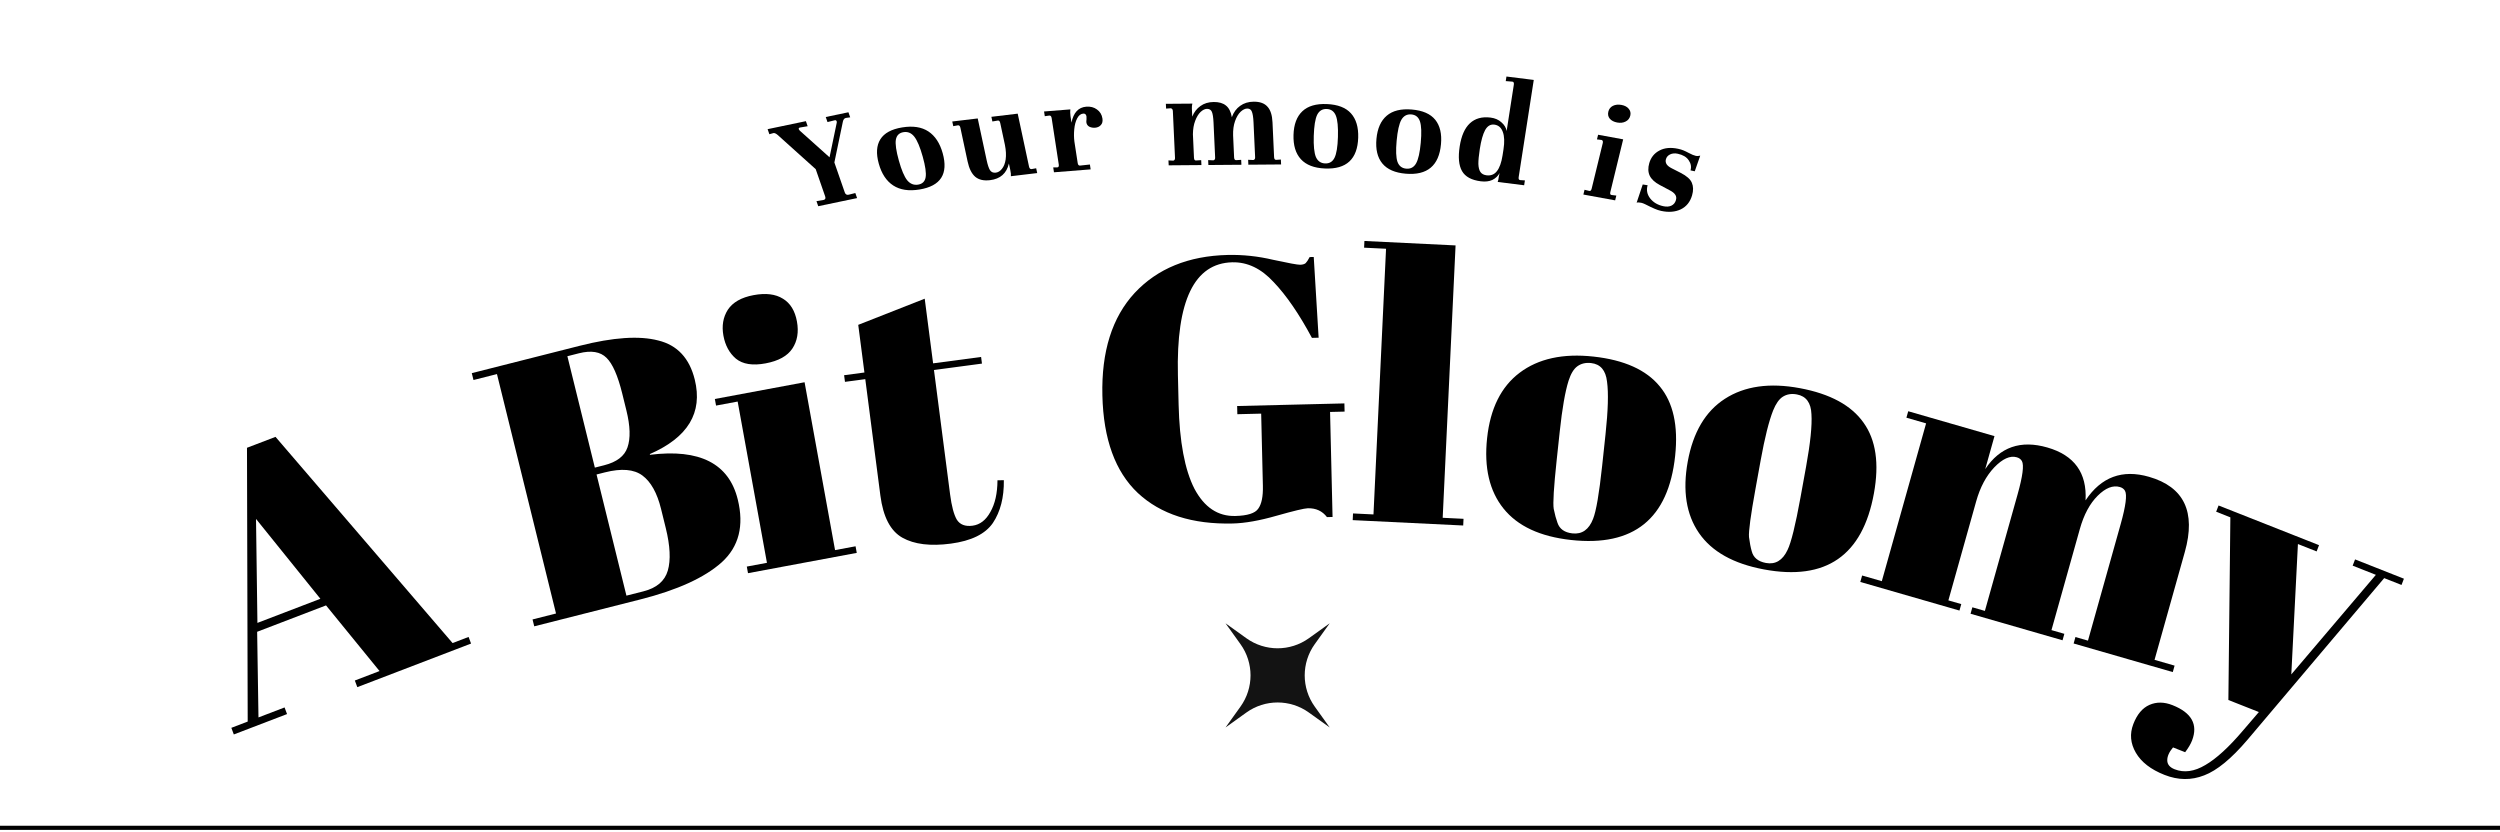 <svg width="604" height="201" viewBox="0 0 604 201" fill="none" xmlns="http://www.w3.org/2000/svg">
<path d="M0 200H604" stroke="black"/>
<path d="M321.259 150.586L317.643 155.628C314.409 160.138 314.409 166.207 317.643 170.717L321.259 175.759L316.217 172.143C311.708 168.909 305.638 168.909 301.129 172.143L296.087 175.759L299.702 170.717C302.937 166.207 302.937 160.138 299.702 155.628L296.087 150.586L301.129 154.202C305.638 157.436 311.708 157.436 316.217 154.202L321.259 150.586Z" fill="#131313"/>
<path d="M91.695 162.126L78.768 146.262L62.128 152.638L62.448 173.332L68.751 170.917L69.349 172.519L56.49 177.446L55.893 175.844L59.843 174.33L59.672 108.185L66.564 105.545L109.344 155.364L113.21 153.883L113.807 155.485L86.325 166.015L85.728 164.412L91.695 162.126ZM61.854 125.371L62.193 150.493L77.404 144.664L61.854 125.371Z" fill="black"/>
<path d="M113.984 90.152L140.07 83.54C148.154 81.491 154.476 81.065 159.035 82.261C163.638 83.385 166.578 86.539 167.857 91.723C169.826 99.704 166.206 105.697 156.997 109.703L157.041 109.877C169.032 108.385 176.098 111.979 178.239 120.659C179.805 127.009 178.52 132.069 174.383 135.841C170.232 139.555 163.678 142.547 154.721 144.818L129.072 151.319L128.663 149.659L134.333 148.221L120.065 90.375L114.394 91.812L113.984 90.152ZM144.125 114.637L151.345 143.909L155.446 142.87C158.644 142.059 160.611 140.385 161.344 137.847C162.078 135.309 161.913 131.884 160.849 127.574L159.707 122.942C158.759 119.098 157.262 116.413 155.218 114.889C153.173 113.364 150.144 113.111 146.131 114.128L144.125 114.637ZM137.077 86.063L143.715 112.976L145.983 112.401C149.008 111.635 150.879 110.201 151.597 108.1C152.358 105.927 152.272 102.947 151.338 99.16L150.325 95.053C149.262 90.742 147.998 87.875 146.535 86.451C145.057 84.969 142.835 84.603 139.868 85.355L137.077 86.063Z" fill="black"/>
<path d="M184.958 87.792C181.832 88.375 179.446 87.996 177.8 86.656C176.213 85.304 175.205 83.447 174.776 81.086C174.347 78.725 174.701 76.644 175.838 74.845C177.034 73.035 179.106 71.855 182.055 71.305C185.005 70.754 187.374 71.044 189.165 72.175C190.945 73.247 192.071 75.081 192.543 77.679C193.004 80.217 192.637 82.391 191.441 84.201C190.245 86.012 188.084 87.208 184.958 87.792ZM172.708 96.395L194.384 92.35L201.749 132.906L206.704 131.982L206.993 133.576L180.717 138.479L180.428 136.885L185.294 135.977L178.218 97.015L172.998 97.989L172.708 96.395Z" fill="black"/>
<path d="M212.698 119.716L209.052 91.602L204.145 92.256L203.937 90.649L208.844 89.995L207.35 78.482L223.411 72.165L225.437 87.784L237.034 86.238L237.243 87.845L225.645 89.39L229.546 119.468C229.909 122.265 230.443 124.282 231.148 125.52C231.912 126.75 233.187 127.246 234.971 127.008C236.755 126.77 238.186 125.671 239.263 123.712C240.399 121.745 240.975 119.186 240.99 116.037L242.53 116.013C242.586 120.182 241.702 123.629 239.878 126.354C238.045 129.019 234.661 130.681 229.725 131.339C224.788 131.997 220.884 131.518 218.013 129.904C215.141 128.289 213.37 124.893 212.698 119.716Z" fill="black"/>
<path d="M298.443 124.662C301.382 124.591 303.229 124.006 303.983 122.907C304.797 121.807 305.174 119.967 305.113 117.388L304.7 99.933L298.942 100.073L298.895 98.093L324.807 97.464L324.854 99.443L321.345 99.528L321.945 124.901L320.595 124.934C319.48 123.461 317.933 122.748 315.954 122.796C315.114 122.817 312.607 123.418 308.434 124.599C304.321 125.78 300.795 126.405 297.855 126.477C288.078 126.714 280.428 124.259 274.905 119.112C269.442 113.963 266.586 106.11 266.336 95.553C266.085 84.936 268.681 76.68 274.123 70.787C279.625 64.891 287.115 61.828 296.592 61.598C300.251 61.509 303.921 61.9 307.603 62.771C311.343 63.581 313.513 63.978 314.113 63.964C314.713 63.949 315.16 63.818 315.454 63.571C315.747 63.264 316.065 62.776 316.41 62.107L317.399 62.083L318.581 81.59L316.961 81.63C313.884 75.883 310.808 71.396 307.731 68.17C304.712 64.882 301.373 63.283 297.714 63.371C288.537 63.594 284.16 72.673 284.584 90.608L284.752 97.716C284.965 106.714 286.236 113.495 288.564 118.06C290.951 122.563 294.244 124.764 298.443 124.662Z" fill="black"/>
<path d="M329.642 58.222L351.666 59.292L348.554 125.099L353.588 125.344L353.511 126.962L326.813 125.664L326.889 124.046L331.833 124.286L334.869 60.098L329.566 59.84L329.642 58.222Z" fill="black"/>
<path d="M387.079 112.546L387.893 104.939C388.513 99.152 388.635 94.91 388.26 92.213C387.952 89.463 386.664 87.963 384.398 87.713C383.086 87.569 381.971 87.839 381.053 88.522C380.201 89.153 379.503 90.314 378.96 92.004C378.136 94.63 377.43 98.687 376.842 104.176L376.094 111.156C375.398 117.658 375.158 121.586 375.376 122.938C375.652 124.296 375.955 125.416 376.283 126.297C376.786 127.801 377.991 128.658 379.9 128.868C382.226 129.124 383.89 127.949 384.893 125.343C385.635 123.493 386.363 119.227 387.079 112.546ZM379.548 130.459C372.093 129.639 366.662 127.11 363.254 122.871C359.846 118.633 358.522 112.964 359.282 105.865C360.049 98.706 362.664 93.44 367.129 90.069C371.659 86.644 377.622 85.338 385.017 86.152C392.413 86.966 397.738 89.363 400.993 93.343C404.254 97.263 405.494 102.862 404.715 110.14C403.086 125.353 394.697 132.126 379.548 130.459Z" fill="black"/>
<path d="M434.984 120.265L436.351 112.738C437.391 107.012 437.822 102.79 437.645 100.071C437.538 97.304 436.363 95.712 434.122 95.294C432.824 95.051 431.693 95.237 430.728 95.85C429.833 96.416 429.052 97.521 428.388 99.167C427.374 101.725 426.375 105.719 425.388 111.15L424.134 118.057C422.965 124.492 422.44 128.392 422.558 129.757C422.735 131.132 422.955 132.272 423.218 133.176C423.609 134.714 424.749 135.659 426.636 136.011C428.936 136.44 430.682 135.393 431.872 132.868C432.746 131.078 433.783 126.877 434.984 120.265ZM426.17 137.572C418.797 136.196 413.566 133.267 410.478 128.784C407.389 124.301 406.482 118.547 407.758 111.522C409.045 104.438 412.036 99.381 416.733 96.352C421.5 93.274 427.54 92.417 434.854 93.782C442.168 95.147 447.302 97.936 450.256 102.15C453.222 106.304 454.05 111.983 452.742 119.185C450.009 134.239 441.151 140.368 426.17 137.572Z" fill="black"/>
<path d="M461.027 99.355L481.867 105.366L479.63 113.338C483.186 107.994 488.192 106.253 494.649 108.116C501.164 109.995 504.237 114.253 503.87 120.891C507.639 115.234 512.751 113.337 519.208 115.199C527.683 117.643 530.566 123.689 527.859 133.336L520.538 159.418L525.381 160.815L524.943 162.375L500.989 155.466L501.427 153.906L504.454 154.779L512.358 126.617C513.59 122.227 513.937 119.548 513.398 118.581C513.15 118.135 512.737 117.828 512.161 117.662C510.489 117.18 508.702 117.882 506.802 119.77C504.901 121.657 503.464 124.333 502.492 127.799L495.633 152.235L498.746 153.133L498.309 154.693L476.085 148.283L476.522 146.723L479.549 147.596L487.453 119.434C488.685 115.044 489.032 112.365 488.493 111.398C488.245 110.952 487.832 110.646 487.256 110.479C485.641 110.014 483.823 110.832 481.8 112.933C479.85 114.994 478.397 117.728 477.441 121.136L470.728 145.052L473.842 145.95L473.404 147.51L449.45 140.601L449.888 139.042L454.644 140.413L465.345 102.287L460.589 100.915L461.027 99.355Z" fill="black"/>
<path d="M535.424 123.634L536.005 122.122L560.279 131.712L559.698 133.224L555.178 131.439L553.579 162.933L574.011 138.88L568.403 136.664L568.984 135.152L580.787 139.815L580.205 141.327L576.02 139.673L542.959 178.768C539.093 183.304 535.618 186.157 532.534 187.325C529.427 188.549 526.228 188.511 522.936 187.21C519.643 185.909 517.339 184.128 516.023 181.866C514.708 179.605 514.502 177.298 515.406 174.946C516.31 172.594 517.613 171.044 519.315 170.297C521.016 169.55 522.871 169.573 524.88 170.367C529.512 172.197 531.085 175.044 529.599 178.908C529.276 179.748 528.721 180.69 527.934 181.734L525.004 180.576C524.063 181.688 523.598 182.73 523.61 183.702C523.621 184.675 524.213 185.392 525.385 185.855C527.673 186.759 530.151 186.416 532.82 184.825C535.467 183.291 538.493 180.519 541.898 176.51L545.742 172.029L538.376 169.119L538.856 124.99L535.424 123.634Z" fill="black"/>
<path d="M204.982 27.123L205.407 28.347L204.356 28.495C203.991 28.572 203.751 28.87 203.638 29.39L201.585 39.253L204.098 46.494C204.259 46.957 204.568 47.141 205.025 47.045L206.646 46.636L207.071 47.859L197.683 49.821L197.259 48.598L198.961 48.313C199.395 48.222 199.527 47.934 199.359 47.449L197.076 40.869L187.89 32.611C187.47 32.249 187.124 32.097 186.85 32.155L185.879 32.428L185.454 31.205L194.705 29.272L195.129 30.495L193.29 30.808L193.256 30.816C193.005 30.868 192.917 31.005 192.994 31.225C193.04 31.357 193.151 31.5 193.326 31.652L200.418 38.007L202.153 29.665C202.184 29.541 202.18 29.423 202.141 29.313C202.065 29.093 201.912 29.006 201.684 29.054L199.925 29.492L199.501 28.269L204.982 27.123Z" fill="black"/>
<path d="M212.312 39.532C211.634 37.105 211.761 35.146 212.693 33.654C213.625 32.162 215.381 31.206 217.96 30.784C220.562 30.359 222.675 30.683 224.299 31.757C225.923 32.831 227.074 34.582 227.752 37.009C229.151 42.021 227.283 44.946 222.147 45.785C219.568 46.207 217.455 45.883 215.808 44.812C214.161 43.742 212.995 41.982 212.312 39.532ZM217.166 38.809C217.8 41.079 218.47 42.662 219.178 43.557C219.902 44.425 220.782 44.775 221.818 44.606C222.854 44.436 223.459 43.844 223.633 42.828C223.808 41.813 223.575 40.159 222.935 37.867C222.282 35.529 221.602 33.913 220.895 33.019C220.188 32.124 219.316 31.761 218.28 31.93C217.243 32.1 216.63 32.705 216.439 33.747C216.271 34.785 216.514 36.472 217.166 38.809Z" fill="black"/>
<path d="M250.339 40.65L250.588 41.814L244.229 42.575C244.271 42.219 244.222 41.71 244.08 41.049L243.751 39.508C243.192 41.892 241.672 43.233 239.193 43.529C237.688 43.71 236.502 43.442 235.636 42.727C234.765 41.989 234.142 40.741 233.766 38.984L232.031 30.873C231.938 30.439 231.741 30.24 231.44 30.276L230.308 30.482L230.066 29.353L236.217 28.616L238.362 38.644C238.611 39.808 238.882 40.63 239.175 41.109C239.491 41.587 239.961 41.788 240.587 41.713C241.143 41.646 241.636 41.341 242.066 40.798C242.52 40.253 242.82 39.491 242.968 38.514C243.11 37.514 243.052 36.351 242.792 35.025L241.664 29.754C241.567 29.298 241.379 29.086 241.101 29.12L239.76 29.35L239.518 28.221L245.878 27.459L248.616 40.26C248.704 40.67 248.901 40.869 249.207 40.856L250.339 40.65Z" fill="black"/>
<path d="M262.449 25.774C263.45 25.695 264.308 25.918 265.024 26.445C265.764 26.97 266.205 27.694 266.346 28.616C266.452 29.308 266.323 29.844 265.957 30.223C265.615 30.6 265.153 30.812 264.571 30.858C264.083 30.897 263.623 30.816 263.192 30.617C262.781 30.393 262.54 30.05 262.469 29.589C262.445 29.427 262.454 29.182 262.498 28.851C262.504 28.431 262.503 28.197 262.496 28.151C262.418 27.644 262.158 27.408 261.716 27.443C261.112 27.491 260.618 27.88 260.236 28.611C259.873 29.316 259.642 30.187 259.542 31.222C259.441 32.257 259.452 33.248 259.574 34.196L260.37 39.385C260.437 39.823 260.622 40.03 260.924 40.006L263.321 39.746L263.501 40.922L254.639 41.625L254.459 40.449L255.446 40.441C255.749 40.417 255.866 40.186 255.799 39.747L254.085 28.573C254.015 28.112 253.828 27.893 253.526 27.917L252.42 28.075L252.245 26.933L258.595 26.43C258.569 26.572 258.558 26.806 258.561 27.133C258.561 27.436 258.583 27.738 258.629 28.038L258.873 29.629C259.35 27.21 260.542 25.925 262.449 25.774Z" fill="black"/>
<path d="M309.459 38.542L309.513 39.731L301.604 39.793L301.549 38.604L302.812 38.664C303.112 38.592 303.254 38.369 303.237 37.996L302.849 29.535C302.794 28.346 302.662 27.496 302.452 26.985C302.265 26.474 301.891 26.22 301.331 26.224C300.818 26.228 300.282 26.489 299.722 27.006C299.185 27.523 298.741 28.273 298.389 29.255C298.038 30.237 297.881 31.393 297.918 32.721L298.162 38.036C298.182 38.479 298.344 38.699 298.647 38.697L299.869 38.617L299.924 39.806L291.944 39.868L291.889 38.679L293.152 38.739C293.453 38.667 293.594 38.444 293.577 38.071L293.189 29.61C293.132 28.375 292.999 27.513 292.79 27.025C292.581 26.537 292.185 26.295 291.602 26.3C291.112 26.304 290.598 26.553 290.06 27.046C289.546 27.54 289.112 28.255 288.758 29.19C288.403 30.102 288.22 31.188 288.207 32.447L288.467 38.111C288.489 38.577 288.65 38.798 288.953 38.772L290.209 38.692L290.264 39.881L282.354 39.943L282.3 38.754L283.458 38.815C283.758 38.742 283.899 38.52 283.882 38.147L283.364 26.854C283.346 26.457 283.184 26.226 282.877 26.158L281.726 26.237L281.673 25.083L288.077 25.033C287.977 25.384 287.937 25.78 287.957 26.223L288.047 28.181C288.487 27.082 289.148 26.226 290.03 25.613C290.911 24.976 291.981 24.653 293.241 24.643C294.501 24.634 295.483 24.917 296.186 25.495C296.913 26.072 297.388 27.013 297.611 28.317C298.047 27.124 298.717 26.21 299.621 25.573C300.524 24.913 301.618 24.578 302.901 24.568C304.394 24.557 305.498 24.956 306.212 25.767C306.948 26.554 307.356 27.81 307.435 29.535L307.822 37.961C307.842 38.404 308.004 38.624 308.307 38.621L309.459 38.542Z" fill="black"/>
<path d="M312.512 32.571C312.59 30.052 313.302 28.156 314.648 26.883C315.995 25.61 317.974 25.029 320.584 25.142C323.219 25.255 325.156 26.004 326.397 27.389C327.638 28.774 328.22 30.725 328.142 33.244C327.981 38.445 325.302 40.933 320.103 40.709C317.492 40.597 315.555 39.848 314.29 38.462C313.026 37.077 312.433 35.113 312.512 32.571ZM317.405 32.852C317.332 35.207 317.502 36.896 317.914 37.918C318.35 38.917 319.092 39.44 320.141 39.485C321.19 39.53 321.951 39.073 322.424 38.112C322.898 37.152 323.171 35.482 323.245 33.103C323.32 30.678 323.151 28.954 322.739 27.932C322.327 26.91 321.597 26.377 320.548 26.331C319.499 26.286 318.726 26.755 318.228 27.738C317.754 28.721 317.48 30.426 317.405 32.852Z" fill="black"/>
<path d="M332.551 33.543C332.782 31.034 333.609 29.171 335.033 27.956C336.458 26.74 338.472 26.241 341.076 26.459C343.704 26.678 345.596 27.504 346.753 28.935C347.909 30.366 348.372 32.337 348.141 34.846C347.664 40.027 344.833 42.401 339.647 41.968C337.043 41.751 335.151 40.925 333.971 39.492C332.791 38.059 332.317 36.076 332.551 33.543ZM337.427 34.021C337.211 36.368 337.278 38.059 337.628 39.095C338.003 40.11 338.713 40.661 339.76 40.748C340.806 40.836 341.595 40.41 342.127 39.471C342.659 38.532 343.033 36.878 343.252 34.508C343.474 32.091 343.411 30.365 343.061 29.329C342.711 28.293 342.013 27.731 340.967 27.644C339.921 27.556 339.119 27.993 338.562 28.953C338.028 29.915 337.65 31.604 337.427 34.021Z" fill="black"/>
<path d="M352.662 35.372C353.06 32.813 353.88 30.953 355.122 29.792C356.391 28.611 358.056 28.149 360.117 28.407C361.182 28.54 362.055 28.92 362.737 29.546C363.445 30.152 363.868 30.851 364.004 31.644L365.739 20.473C365.811 20.011 365.696 19.762 365.395 19.724L363.787 19.594L363.958 18.487L370.557 19.312L366.91 42.796C366.842 43.234 366.958 43.472 367.259 43.51L368.416 43.584L368.234 44.76L361.843 43.96C361.918 43.782 361.97 43.6 361.999 43.416L362.117 42.655C362.156 42.401 362.198 42.206 362.243 42.071C362.288 41.936 362.314 41.845 362.321 41.799C361.898 42.545 361.304 43.105 360.537 43.48C359.775 43.831 358.849 43.938 357.761 43.802C355.515 43.521 354.003 42.697 353.224 41.33C352.445 39.964 352.258 37.978 352.662 35.372ZM357.524 35.98C357.284 37.525 357.168 38.733 357.174 39.603C357.204 40.477 357.373 41.133 357.683 41.571C357.992 42.009 358.483 42.27 359.154 42.355C360.196 42.485 361.026 42.154 361.645 41.362C362.291 40.549 362.748 39.278 363.016 37.549L363.247 36.062C363.519 34.309 363.464 32.916 363.082 31.881C362.704 30.823 362.017 30.232 361.021 30.107C360.095 29.991 359.353 30.439 358.794 31.45C358.263 32.441 357.839 33.952 357.524 35.98Z" fill="black"/>
<path d="M391.74 25.348C392.52 25.49 393.104 25.799 393.492 26.272C393.903 26.75 394.031 27.306 393.877 27.941C393.717 28.599 393.337 29.074 392.738 29.367C392.162 29.664 391.484 29.741 390.704 29.598C389.923 29.455 389.328 29.145 388.917 28.667C388.529 28.193 388.415 27.628 388.575 26.97C388.73 26.336 389.095 25.87 389.671 25.573C390.27 25.28 390.959 25.205 391.74 25.348ZM389.06 46.383C388.949 46.837 389.046 47.079 389.35 47.111L390.503 47.251L390.221 48.407L382.544 47.002L382.825 45.846L383.945 46.122L384.014 46.134C384.266 46.181 384.445 45.988 384.55 45.557L387.226 34.574C387.32 34.188 387.237 33.937 386.978 33.818L385.826 33.678L386.099 32.556L392.158 33.665L389.06 46.383Z" fill="black"/>
<path d="M396.881 44.57L398.064 44.753C397.73 45.895 397.931 46.95 398.666 47.917C399.424 48.89 400.487 49.523 401.856 49.818C402.609 49.98 403.251 49.94 403.783 49.697C404.344 49.437 404.716 48.993 404.899 48.366C405.05 47.851 404.997 47.411 404.74 47.047C404.513 46.664 404.029 46.286 403.29 45.913L401.023 44.711C399.805 44.068 398.984 43.308 398.562 42.432C398.162 41.56 398.13 40.554 398.464 39.411C398.87 38.023 399.689 37.009 400.919 36.369C402.155 35.707 403.663 35.567 405.442 35.95C405.921 36.053 406.345 36.18 406.713 36.331C407.081 36.481 407.527 36.696 408.052 36.976C408.723 37.334 409.264 37.558 409.674 37.646C410.039 37.725 410.408 37.709 410.779 37.599L409.453 41.384L408.427 41.163C408.676 40.312 408.527 39.494 407.981 38.71C407.457 37.931 406.579 37.409 405.348 37.144C404.64 36.992 404.018 37.048 403.479 37.313C402.97 37.56 402.641 37.942 402.49 38.457C402.365 38.882 402.417 39.286 402.644 39.668C402.879 40.028 403.281 40.353 403.851 40.642L406.035 41.755C407.491 42.497 408.396 43.298 408.749 44.16C409.126 45.027 409.144 46.042 408.803 47.207C408.338 48.797 407.427 49.922 406.07 50.582C404.719 51.22 403.143 51.345 401.341 50.957C400.816 50.844 400.296 50.672 399.782 50.443C399.283 50.24 398.506 49.871 397.451 49.334C397.112 49.166 396.806 49.053 396.532 48.994C396.03 48.886 395.657 48.877 395.412 48.967L396.881 44.57Z" fill="black"/>
</svg>
